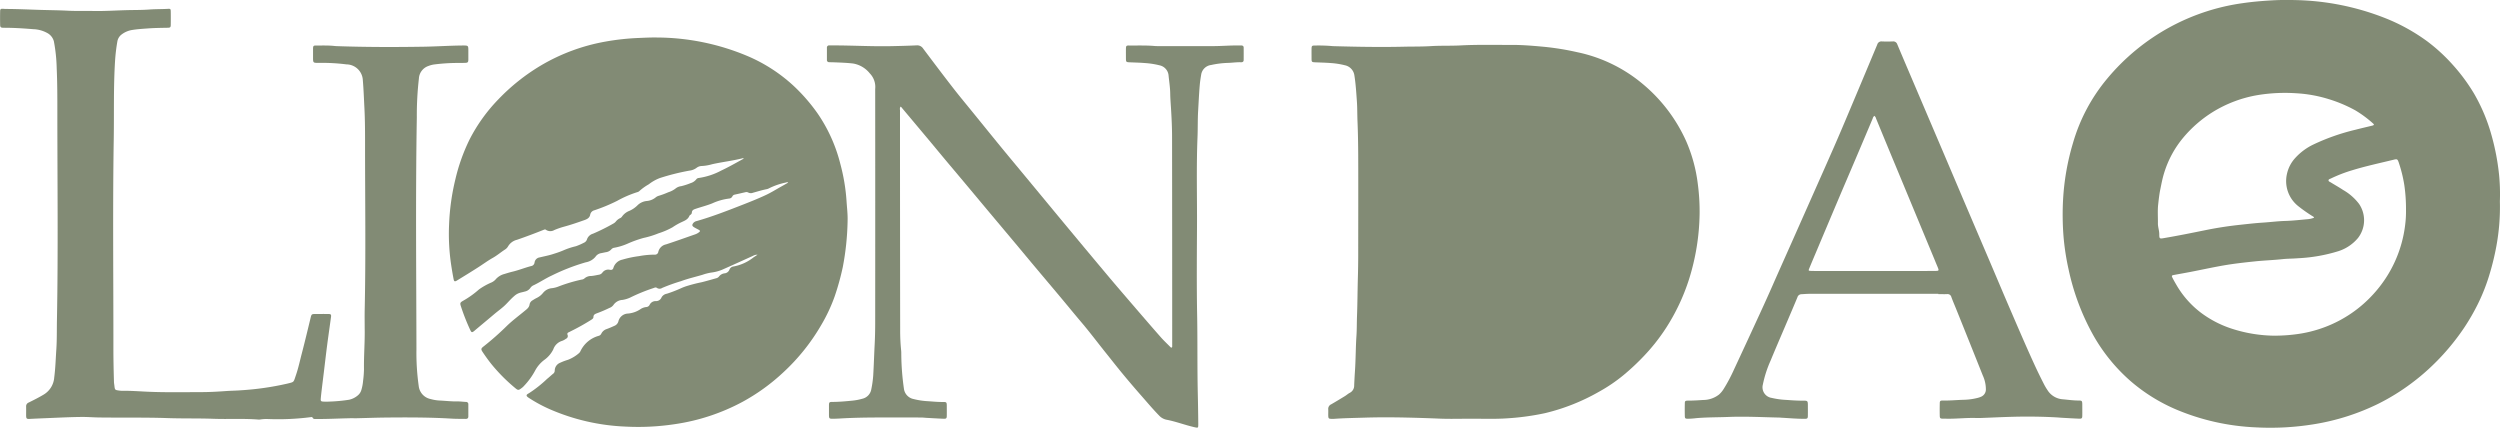 <svg xmlns="http://www.w3.org/2000/svg" width="206" height="35.245" viewBox="0 0 206 35.245">
  <g id="Group_211" data-name="Group 211" transform="translate(2292.828 -1803.458)">
    <path id="Path_52" data-name="Path 52" d="M-162.786,1820.054a17.7,17.7,0,0,1-.293,3.707,20.954,20.954,0,0,1-.536,2.221,15.623,15.623,0,0,1-.99,2.537,17.646,17.646,0,0,1-1.115,1.93,18.961,18.961,0,0,1-2.855,3.343,17.424,17.424,0,0,1-1.523,1.267,17.692,17.692,0,0,1-2.692,1.662,18.782,18.782,0,0,1-5.309,1.692,22.274,22.274,0,0,1-4.777.26,18.933,18.933,0,0,1-6.579-1.471,14.34,14.34,0,0,1-3.751-2.333,14.406,14.406,0,0,1-3.08-3.782,19.4,19.4,0,0,1-2.042-5.447,20.006,20.006,0,0,1-.426-2.856,23,23,0,0,1-.027-2.835,20.087,20.087,0,0,1,.82-4.709,14.538,14.538,0,0,1,2.809-5.291,17.788,17.788,0,0,1,5.256-4.3,17.624,17.624,0,0,1,5.914-1.93c.754-.11,1.511-.176,2.273-.223q.993-.061,1.982-.033a21.287,21.287,0,0,1,7.471,1.48,15.52,15.52,0,0,1,3.489,1.924,14.421,14.421,0,0,1,2.122,1.957,15.011,15.011,0,0,1,1.73,2.346,14.609,14.609,0,0,1,1.451,3.472,19.3,19.3,0,0,1,.606,3.16A16.346,16.346,0,0,1-162.786,1820.054ZM-178.1,1821.4c-.022-.094-.1-.111-.159-.151a12.372,12.372,0,0,1-1.125-.792,2.635,2.635,0,0,1-.949-2.659,2.848,2.848,0,0,1,.69-1.329,4.84,4.84,0,0,1,1.5-1.108,17.491,17.491,0,0,1,3.452-1.211c.462-.12.928-.226,1.392-.341.147-.036.168-.087.068-.172a9.2,9.2,0,0,0-1.481-1.094,11.512,11.512,0,0,0-2.178-.917,11.032,11.032,0,0,0-2.676-.483,13.925,13.925,0,0,0-3.13.143,10.332,10.332,0,0,0-3.744,1.4,10.2,10.2,0,0,0-2.407,2.08,8.348,8.348,0,0,0-1.607,2.954c-.136.438-.22.887-.312,1.336-.085.414-.13.833-.176,1.248-.057.518-.014,1.046-.022,1.569,0,.3.109.575.112.87,0,.386.02.4.392.333,1.132-.193,2.257-.418,3.382-.648.972-.2,1.952-.348,2.938-.453.6-.064,1.2-.134,1.809-.173.622-.04,1.243-.122,1.866-.139.589-.017,1.172-.082,1.756-.137A2.018,2.018,0,0,0-178.1,1821.4Zm-3.2,9.717a13.359,13.359,0,0,0,1.593-.1,10.428,10.428,0,0,0,2.534-.619,10.278,10.278,0,0,0,4-2.747,10.227,10.227,0,0,0,2.586-5.694,8.508,8.508,0,0,0,.065-1.208,13.623,13.623,0,0,0-.136-2.025,11.279,11.279,0,0,0-.458-1.865c-.1-.289-.132-.311-.415-.242-1.142.279-2.292.523-3.417.868a11.767,11.767,0,0,0-1.771.685c-.072.035-.179.052-.186.145s.1.122.166.163c.344.211.7.412,1.033.632a4.334,4.334,0,0,1,1.317,1.151,2.389,2.389,0,0,1-.082,2.8,3.485,3.485,0,0,1-1.623,1.094,13.317,13.317,0,0,1-3.326.582c-.421.037-.845.028-1.264.073-.766.083-1.537.107-2.3.187-.858.089-1.716.185-2.566.332-.913.159-1.82.358-2.73.535-.451.088-.9.164-1.355.249-.2.038-.216.064-.121.252.087.172.183.339.28.506a7.748,7.748,0,0,0,2.05,2.349,8.715,8.715,0,0,0,2.529,1.315A11.757,11.757,0,0,0-181.3,1831.12Z" transform="translate(-1924.052)" fill="#828b75"/>
    <path id="Path_53" data-name="Path 53" d="M-948.362,1879.781c-.864,0-1.728.028-2.59-.008q-1.362-.057-2.724-.087c-1.148-.025-2.3-.029-3.444.007-.844.027-1.688.037-2.531.1-.037,0-.073,0-.11,0-.323,0-.342-.016-.346-.339,0-.147.009-.295,0-.441a.41.41,0,0,1,.245-.419c.382-.22.759-.449,1.135-.679.133-.081.249-.191.387-.262a.666.666,0,0,0,.37-.625q.026-.591.065-1.181c.065-.961.058-1.926.122-2.886.036-.542.026-1.082.046-1.623.04-1.064.042-2.129.072-3.193q.026-.909.028-1.817c0-2.727.011-5.455,0-8.182-.005-.954-.019-1.91-.059-2.863-.024-.559-.012-1.12-.052-1.678-.05-.695-.091-1.391-.2-2.081a.994.994,0,0,0-.8-.87,6.315,6.315,0,0,0-1.114-.177c-.439-.035-.88-.045-1.32-.063-.273-.011-.3-.031-.3-.3s-.005-.551,0-.826c.005-.221.038-.259.261-.256a13.015,13.015,0,0,1,1.4.04c.055.007.11.01.165.011,1.928.054,3.857.089,5.785.044.752-.017,1.506,0,2.258-.05.8-.048,1.6-.013,2.4-.055,1.414-.076,2.828-.035,4.242-.043.854,0,1.7.069,2.555.148a22.037,22.037,0,0,1,2.826.453,12.281,12.281,0,0,1,5.293,2.532,13.117,13.117,0,0,1,3.677,4.785,12.589,12.589,0,0,1,.97,3.575,17.262,17.262,0,0,1,.144,2.415,18.831,18.831,0,0,1-.884,5.442,16.817,16.817,0,0,1-1.865,3.948,15.88,15.88,0,0,1-1.856,2.353,18.993,18.993,0,0,1-1.666,1.559,13.245,13.245,0,0,1-2.027,1.374,16.842,16.842,0,0,1-4.443,1.76,20.839,20.839,0,0,1-3.079.424C-946.343,1879.819-947.353,1879.779-948.362,1879.781Z" transform="translate(-1223.274 -41.821)" fill="#828b75"/>
    <path id="Path_54" data-name="Path 54" d="M-1811.683,1859.446a.694.694,0,0,0-.373.093c-.795.359-1.588.722-2.385,1.074a3.38,3.38,0,0,1-1.025.3,4.1,4.1,0,0,0-.748.186c-.589.176-1.193.311-1.767.524a15.149,15.149,0,0,0-1.554.557.391.391,0,0,1-.443,0c-.1-.073-.195-.012-.288.018a14.628,14.628,0,0,0-1.912.78,2.417,2.417,0,0,1-.627.192.974.974,0,0,0-.76.429.721.721,0,0,1-.332.237,11.006,11.006,0,0,1-1.039.442c-.142.058-.267.111-.269.3,0,.121-.107.183-.2.244a18.351,18.351,0,0,1-1.634.914c-.065.033-.129.07-.2.1-.1.043-.142.1-.1.215a.239.239,0,0,1-.13.322,1.3,1.3,0,0,1-.312.171,1.1,1.1,0,0,0-.731.7,2.353,2.353,0,0,1-.692.833,2.706,2.706,0,0,0-.784.876,5.735,5.735,0,0,1-.926,1.289,1.152,1.152,0,0,1-.2.186c-.259.2-.3.207-.545,0a14.274,14.274,0,0,1-1.922-1.928c-.261-.322-.5-.657-.732-1-.175-.257-.173-.323.061-.5a22.927,22.927,0,0,0,1.918-1.694c.46-.445.981-.828,1.475-1.239.175-.145.361-.271.392-.535a.5.5,0,0,1,.265-.338,3.258,3.258,0,0,1,.285-.168,1.536,1.536,0,0,0,.558-.432,1.058,1.058,0,0,1,.736-.39,2.147,2.147,0,0,0,.584-.156,13.021,13.021,0,0,1,1.846-.549.444.444,0,0,0,.23-.084.827.827,0,0,1,.576-.216c.219-.016.435-.07.652-.108a.44.44,0,0,0,.27-.174.593.593,0,0,1,.611-.229c.151.031.25-.009.295-.164a.985.985,0,0,1,.74-.673,8.807,8.807,0,0,1,1.373-.288,7.016,7.016,0,0,1,1.286-.122.273.273,0,0,0,.3-.233.821.821,0,0,1,.634-.612c.8-.259,1.6-.549,2.4-.827a1.1,1.1,0,0,0,.314-.169c.113-.087.114-.13-.006-.2s-.279-.142-.41-.226c-.157-.1-.164-.189-.049-.339a.5.5,0,0,1,.28-.162c1.3-.371,2.557-.864,3.815-1.355.616-.24,1.231-.487,1.83-.765.441-.2.856-.462,1.282-.7.2-.111.4-.225.612-.347-.076-.06-.135-.021-.189-.007a5.551,5.551,0,0,0-1.4.481.606.606,0,0,1-.181.065c-.388.077-.765.193-1.146.3a.455.455,0,0,1-.374-.022.316.316,0,0,0-.24-.026c-.3.067-.59.137-.886.2a.265.265,0,0,0-.186.148.319.319,0,0,1-.265.174,4.74,4.74,0,0,0-1.4.4c-.436.175-.891.287-1.334.437-.172.058-.336.108-.339.335a.219.219,0,0,1-.1.157c-.036.029-.083.056-.1.094-.118.3-.387.4-.645.52a5.123,5.123,0,0,0-.74.421,6.025,6.025,0,0,1-1.161.5,7.217,7.217,0,0,1-1.234.381,9.474,9.474,0,0,0-1.321.475,4.858,4.858,0,0,1-1.077.331.389.389,0,0,0-.261.14.721.721,0,0,1-.457.231c-.126.024-.251.054-.378.077a.69.69,0,0,0-.468.3,1.332,1.332,0,0,1-.8.455,16.861,16.861,0,0,0-2.793,1.086c-.508.233-.975.55-1.481.794a.619.619,0,0,0-.28.218.735.735,0,0,1-.47.311c-.123.036-.25.061-.374.094a1.22,1.22,0,0,0-.49.273c-.248.212-.457.451-.683.68-.293.3-.646.541-.968.814-.539.457-1.084.907-1.624,1.362-.2.172-.253.168-.359-.066a17.379,17.379,0,0,1-.749-1.895c-.1-.3-.1-.351.162-.5a7.54,7.54,0,0,0,1.314-.938,5.48,5.48,0,0,1,1.032-.575,1.029,1.029,0,0,0,.331-.242,1.427,1.427,0,0,1,.738-.457c.219-.068.439-.136.662-.189.519-.123,1.014-.327,1.529-.46a.332.332,0,0,0,.285-.293.491.491,0,0,1,.416-.42c.409-.1.827-.175,1.227-.316a7.409,7.409,0,0,0,.849-.315,6.037,6.037,0,0,1,.916-.292,4.9,4.9,0,0,0,.656-.286.451.451,0,0,0,.261-.294.735.735,0,0,1,.49-.452,16.356,16.356,0,0,0,1.7-.848.681.681,0,0,0,.187-.16.992.992,0,0,1,.343-.271.365.365,0,0,0,.167-.14,1.333,1.333,0,0,1,.6-.463,2.182,2.182,0,0,0,.677-.464,1.253,1.253,0,0,1,.763-.349,1.346,1.346,0,0,0,.729-.295.7.7,0,0,1,.268-.138,6.756,6.756,0,0,0,.773-.288,1.9,1.9,0,0,0,.626-.33.887.887,0,0,1,.432-.169,5.452,5.452,0,0,0,.785-.254.936.936,0,0,0,.453-.3.286.286,0,0,1,.208-.122,5.664,5.664,0,0,0,1.87-.618c.59-.279,1.16-.6,1.728-.916.037-.021.09-.029.1-.084-.025-.023-.052-.014-.078-.008-.828.212-1.679.305-2.513.492a3.679,3.679,0,0,1-.866.147.729.729,0,0,0-.433.163,1.223,1.223,0,0,1-.558.216,18.548,18.548,0,0,0-2.456.615,3.48,3.48,0,0,0-.907.513,4.412,4.412,0,0,0-.8.577.355.355,0,0,1-.147.07,8.853,8.853,0,0,0-1.667.721,14.131,14.131,0,0,1-1.879.776.456.456,0,0,0-.334.356c-.047.262-.247.369-.473.449-.554.195-1.109.388-1.676.541a6.356,6.356,0,0,0-.806.279.643.643,0,0,1-.7-.025c-.059-.046-.123-.015-.183.009-.725.289-1.455.565-2.193.819a1.169,1.169,0,0,0-.735.538.743.743,0,0,1-.267.273c-.338.22-.644.484-1,.683-.408.23-.786.51-1.18.763-.586.378-1.182.741-1.778,1.106-.165.1-.227.076-.265-.12-.076-.387-.141-.777-.2-1.167a17.305,17.305,0,0,1-.172-3.35,18.779,18.779,0,0,1,.516-3.7,15.316,15.316,0,0,1,1.183-3.313,13.71,13.71,0,0,1,2.334-3.257,16.583,16.583,0,0,1,3.543-2.825,15.9,15.9,0,0,1,5.351-1.969,20,20,0,0,1,2.68-.291c.514-.021,1.027-.049,1.541-.038a19.4,19.4,0,0,1,7.4,1.51,13.185,13.185,0,0,1,3.827,2.461,14.588,14.588,0,0,1,2,2.3,12.862,12.862,0,0,1,1.865,4.15,15.759,15.759,0,0,1,.509,3.037c.034.558.108,1.116.088,1.675a22.133,22.133,0,0,1-.394,3.772,20.856,20.856,0,0,1-.676,2.44,13.551,13.551,0,0,1-1.1,2.342,16.7,16.7,0,0,1-3.142,3.918,16.357,16.357,0,0,1-3.341,2.413,16.9,16.9,0,0,1-5.57,1.84,20.158,20.158,0,0,1-4.12.2,17.356,17.356,0,0,1-6.143-1.406,11.8,11.8,0,0,1-1.792-.966c-.225-.15-.236-.241.009-.367a10.091,10.091,0,0,0,1.508-1.191c.166-.13.318-.278.481-.411a.325.325,0,0,0,.148-.271.7.7,0,0,1,.443-.644,4.794,4.794,0,0,1,.643-.244,3.035,3.035,0,0,0,.914-.551.518.518,0,0,0,.127-.178,2.355,2.355,0,0,1,1.5-1.248.332.332,0,0,0,.217-.192.745.745,0,0,1,.429-.364c.216-.077.427-.17.636-.264a.548.548,0,0,0,.335-.366.842.842,0,0,1,.74-.646,2.156,2.156,0,0,0,1.105-.382,1.074,1.074,0,0,1,.466-.159.324.324,0,0,0,.262-.177.543.543,0,0,1,.514-.311.485.485,0,0,0,.472-.31.622.622,0,0,1,.441-.3,10.867,10.867,0,0,0,1.181-.458c.117-.053.238-.1.359-.142a12.438,12.438,0,0,1,1.332-.347c.4-.1.8-.217,1.194-.327a.421.421,0,0,0,.229-.146.671.671,0,0,1,.441-.256.482.482,0,0,0,.418-.31.409.409,0,0,1,.337-.258,3.747,3.747,0,0,0,1.659-.76C-1811.892,1859.587-1811.787,1859.518-1811.683,1859.446Z" transform="translate(-418.723 -35)" fill="#828b75"/>
    <path id="Path_55" data-name="Path 55" d="M-2262.778,1838.409c0-.478-.009-.955,0-1.433.1-4.545.03-9.091.031-13.636,0-1,0-2-.051-3-.041-.778-.067-1.557-.133-2.335a1.364,1.364,0,0,0-1.348-1.3,16.137,16.137,0,0,0-2.309-.123c-.439,0-.445-.007-.445-.447,0-.248,0-.5,0-.744.006-.2.041-.243.248-.241.5.005,1.011-.018,1.514.038.064.007.128.011.192.014,2.388.083,4.777.085,7.164.047,1.074-.017,2.146-.091,3.221-.1.457,0,.458,0,.458.45,0,.239,0,.478,0,.716-.006.215-.047.258-.262.265-.275.01-.551.009-.827.009a15.442,15.442,0,0,0-1.7.119,2.145,2.145,0,0,0-.506.13,1.158,1.158,0,0,0-.78,1.034,26.818,26.818,0,0,0-.171,3.213c-.108,6.364-.043,12.729-.031,19.093a19.549,19.549,0,0,0,.19,3.047,1.229,1.229,0,0,0,.982,1.057,3.3,3.3,0,0,0,.732.121c.5.023,1.006.085,1.513.074.219,0,.439.031.659.042a.185.185,0,0,1,.2.207c0,.331,0,.661,0,.992,0,.138-.079.2-.211.2-.4-.006-.791,0-1.185-.024q-.33-.02-.66-.035c-1.57-.07-3.141-.069-4.711-.053-.826.008-1.652.04-2.479.059-.193,0-.386-.007-.579,0-.9.018-1.8.07-2.7.06-.116,0-.241.031-.31-.114-.026-.055-.1-.048-.15-.038a21.2,21.2,0,0,1-3.546.155,3.209,3.209,0,0,0-.6.035.7.7,0,0,1-.192.007c-1.229-.095-2.461-.016-3.691-.062-1.249-.046-2.5-.013-3.747-.056-1.892-.065-3.784-.026-5.677-.052-.467-.007-.934-.047-1.4-.043-.927.008-1.853.055-2.779.093-.5.021-1.009.042-1.513.068-.274.014-.3-.02-.308-.29,0-.239.005-.478,0-.716a.333.333,0,0,1,.214-.344c.419-.208.838-.416,1.24-.659a1.791,1.791,0,0,0,.861-1.4c.1-.765.121-1.535.173-2.3.054-.808.036-1.615.051-2.422.107-5.721.034-11.442.034-17.163,0-1.2,0-2.406-.054-3.606a13.349,13.349,0,0,0-.233-2.214,1.1,1.1,0,0,0-.574-.7,2.551,2.551,0,0,0-1.135-.3c-.805-.067-1.611-.117-2.42-.116-.255,0-.3-.041-.3-.283-.006-.349-.007-.7,0-1.047,0-.22.042-.246.27-.231.055,0,.11.011.165.011.955,0,1.91.049,2.864.077.761.023,1.523.028,2.285.067.724.037,1.451.012,2.177.024.882.014,1.762-.045,2.643-.069.633-.017,1.269-.006,1.9-.053.5-.038,1.01-.025,1.514-.055.215-.013.239.005.242.223q.008.537,0,1.074c0,.222-.037.257-.258.261-.542.011-1.083.015-1.624.055-.43.032-.861.057-1.287.126a1.92,1.92,0,0,0-.857.356.911.911,0,0,0-.373.59,14.8,14.8,0,0,0-.189,1.583c-.136,2.146-.075,4.295-.109,6.443-.092,5.758-.024,11.516-.029,17.273,0,.907.019,1.817.046,2.726,0,.11.022.219.035.328.042.369.042.369.414.418a1.311,1.311,0,0,0,.192.016c.708-.01,1.414.044,2.119.076,1.479.066,2.958.037,4.436.033.679,0,1.357-.038,2.035-.087.412-.03.825-.031,1.237-.064a23.487,23.487,0,0,0,3.785-.542c.611-.152.53-.08.743-.708.2-.582.327-1.185.482-1.78.26-1,.5-2,.74-2.995.054-.224.094-.257.32-.26.376,0,.753-.006,1.13,0,.209,0,.245.049.217.251-.106.782-.22,1.563-.322,2.346-.094.728-.177,1.457-.266,2.185-.06.492-.122.983-.18,1.475-.029.246-.058.492-.078.739-.013.167.029.213.2.22a4.16,4.16,0,0,0,.523,0,12.954,12.954,0,0,0,1.616-.152,1.646,1.646,0,0,0,.708-.351.909.909,0,0,0,.3-.451,3.726,3.726,0,0,0,.143-.757,8.943,8.943,0,0,0,.073-.933C-2262.854,1840.685-2262.753,1839.548-2262.778,1838.409Z" transform="translate(0 -7.942)" fill="#828b75"/>
    <path id="Path_56" data-name="Path 56" d="M-1447.234,1854.621a.391.391,0,0,0-.041.273q0,9.052.014,18.1a15.892,15.892,0,0,0,.082,1.731c.014.127.008.257.011.385a21.076,21.076,0,0,0,.215,2.741,1,1,0,0,0,.809.866,6,6,0,0,0,1.17.175c.421.028.841.072,1.265.063.256,0,.285.032.289.286,0,.276.005.551,0,.827,0,.24-.04.279-.274.269-.477-.019-.953-.049-1.43-.075-.137-.008-.275-.027-.412-.027-1.3,0-2.591-.007-3.887,0-.77.005-1.54.02-2.309.055-.357.017-.714.046-1.073.049-.293,0-.319-.022-.323-.307,0-.266,0-.533,0-.8,0-.243.033-.28.267-.281.561,0,1.118-.052,1.676-.107a4.471,4.471,0,0,0,.81-.156.96.96,0,0,0,.734-.775,8.532,8.532,0,0,0,.16-1.144c.051-.861.075-1.723.12-2.584.032-.615.042-1.229.042-1.844q.008-9.534,0-19.068c0-.037,0-.074,0-.11a1.6,1.6,0,0,0-.445-1.284,2.237,2.237,0,0,0-1.366-.811c-.575-.069-1.153-.081-1.731-.106-.083,0-.165,0-.248-.006a.172.172,0,0,1-.188-.19q0-.5,0-.992a.18.18,0,0,1,.207-.2l.3,0c1.644,0,3.288.1,4.932.059.652-.014,1.3-.031,1.955-.062a.578.578,0,0,1,.534.263c.812,1.079,1.623,2.158,2.451,3.224.563.725,1.152,1.43,1.731,2.143.758.934,1.514,1.869,2.277,2.8.681.831,1.37,1.654,2.055,2.482q1.1,1.326,2.195,2.653,1.142,1.378,2.287,2.755,1.208,1.449,2.421,2.894c.705.834,1.419,1.662,2.131,2.49.677.786,1.354,1.572,2.04,2.35.249.282.525.539.79.808a.111.111,0,0,0,.1.042c.065-.042.041-.112.045-.172s0-.129,0-.193q0-8.487-.011-16.974c0-.806-.04-1.614-.09-2.42-.024-.393-.057-.787-.062-1.182-.007-.488-.085-.969-.133-1.452a.939.939,0,0,0-.761-.87,6.706,6.706,0,0,0-1.169-.182c-.43-.036-.862-.044-1.293-.063-.26-.011-.289-.034-.293-.285,0-.285-.005-.57,0-.854.005-.207.04-.249.244-.246.7.009,1.4-.021,2.093.039.11.01.22.012.33.012,1.5,0,3,.009,4.493,0,.7,0,1.395-.061,2.093-.054h.248c.119,0,.2.053.2.178q.005.51,0,1.02c0,.142-.092.191-.22.186-.368-.014-.733.045-1.1.053a7.5,7.5,0,0,0-1.364.173.946.946,0,0,0-.82.815c-.05.289-.093.581-.117.873-.058.686-.089,1.373-.129,2.06-.044.734-.024,1.469-.053,2.2-.1,2.46-.029,4.922-.042,7.383-.013,2.416-.033,4.832.011,7.247.04,2.186.005,4.371.055,6.556q.027,1.211.039,2.423c0,.377,0,.36-.371.275-.752-.174-1.475-.455-2.234-.6a1.143,1.143,0,0,1-.615-.34c-.56-.571-1.068-1.186-1.6-1.786-.5-.572-.995-1.154-1.479-1.741-.444-.538-.872-1.089-1.309-1.633-.673-.837-1.316-1.7-2.011-2.517-.594-.7-1.174-1.411-1.763-2.115-.636-.76-1.277-1.516-1.914-2.276-.59-.7-1.176-1.41-1.765-2.113q-.964-1.15-1.93-2.3-.876-1.045-1.748-2.092-.972-1.161-1.948-2.319c-.442-.528-.88-1.059-1.32-1.587q-.556-.666-1.114-1.33l-1.309-1.561A.2.2,0,0,0-1447.234,1854.621Z" transform="translate(-771.393 -42.375)" fill="#828b75"/>
    <path id="Path_57" data-name="Path 57" d="M-561.526,1866.352h-10.611c-.221,0-.44.019-.66.032a.352.352,0,0,0-.342.257c-.269.654-.549,1.3-.826,1.954-.464,1.09-.935,2.177-1.388,3.271a9.334,9.334,0,0,0-.632,1.962.882.882,0,0,0,.73,1.1,6.533,6.533,0,0,0,1.226.167c.476.036.952.066,1.431.061.282,0,.317.038.321.32,0,.3.006.606,0,.909,0,.235-.04.269-.28.267-.634,0-1.265-.056-1.9-.092-.046,0-.091-.01-.137-.011-1.4-.029-2.81-.108-4.215-.052-.889.036-1.781.023-2.669.1a5.947,5.947,0,0,1-.714.049c-.177-.005-.219-.036-.223-.208q-.013-.537,0-1.074c0-.174.047-.21.25-.211.423,0,.844-.025,1.266-.054a2.131,2.131,0,0,0,1.3-.447,2.058,2.058,0,0,0,.386-.463,13.19,13.19,0,0,0,.84-1.58q.653-1.4,1.3-2.8c.619-1.343,1.245-2.682,1.84-4.036.535-1.219,1.081-2.434,1.621-3.651l1.687-3.8c.592-1.335,1.188-2.668,1.773-4.005.394-.9.778-1.8,1.16-2.71q1.221-2.894,2.432-5.792a.357.357,0,0,1,.392-.26c.294.014.588.012.882,0a.348.348,0,0,1,.379.243c.426,1.016.86,2.029,1.292,3.043q1.236,2.9,2.473,5.8.809,1.9,1.615,3.8,1.091,2.56,2.186,5.118c.537,1.259,1.067,2.52,1.607,3.777.7,1.62,1.39,3.24,2.125,4.843.26.568.536,1.128.821,1.684a4.757,4.757,0,0,0,.256.424,1.616,1.616,0,0,0,1.278.757c.43.039.857.1,1.289.1.262,0,.292.033.3.281,0,.322.006.643,0,.964,0,.218-.043.259-.265.25-.477-.018-.953-.048-1.43-.075-.147-.008-.293-.024-.439-.032q-1.72-.093-3.442-.052c-.9.021-1.8.066-2.7.1-.2.007-.4.005-.606,0-.781-.012-1.559.08-2.341.061-.092,0-.184,0-.276,0-.2-.009-.241-.04-.245-.245-.007-.331-.007-.661,0-.992,0-.222.038-.264.259-.259.552.011,1.1-.043,1.652-.06a5.167,5.167,0,0,0,1.226-.161,1.681,1.681,0,0,0,.284-.1.647.647,0,0,0,.38-.593,2.746,2.746,0,0,0-.254-1.148q-1.09-2.739-2.193-5.473c-.133-.332-.278-.66-.4-1a.317.317,0,0,0-.354-.233c-.239.009-.478,0-.717,0Zm-5.275-14.665a.422.422,0,0,0-.135.223q-.7,1.661-1.407,3.322c-.456,1.073-.917,2.144-1.372,3.218q-.945,2.232-1.885,4.466c-.182.431-.365.862-.544,1.295-.1.243-.1.245.153.253q.193.006.386.006h8.158c.542,0,1.084,0,1.626-.005.36,0,.366-.011.224-.352-.067-.161-.137-.321-.2-.482q-1.536-3.7-3.072-7.4-.9-2.162-1.79-4.326A.362.362,0,0,0-566.8,1851.687Z" transform="translate(-1571.583 -38.683)" fill="#828b75"/>
  </g>
</svg>
